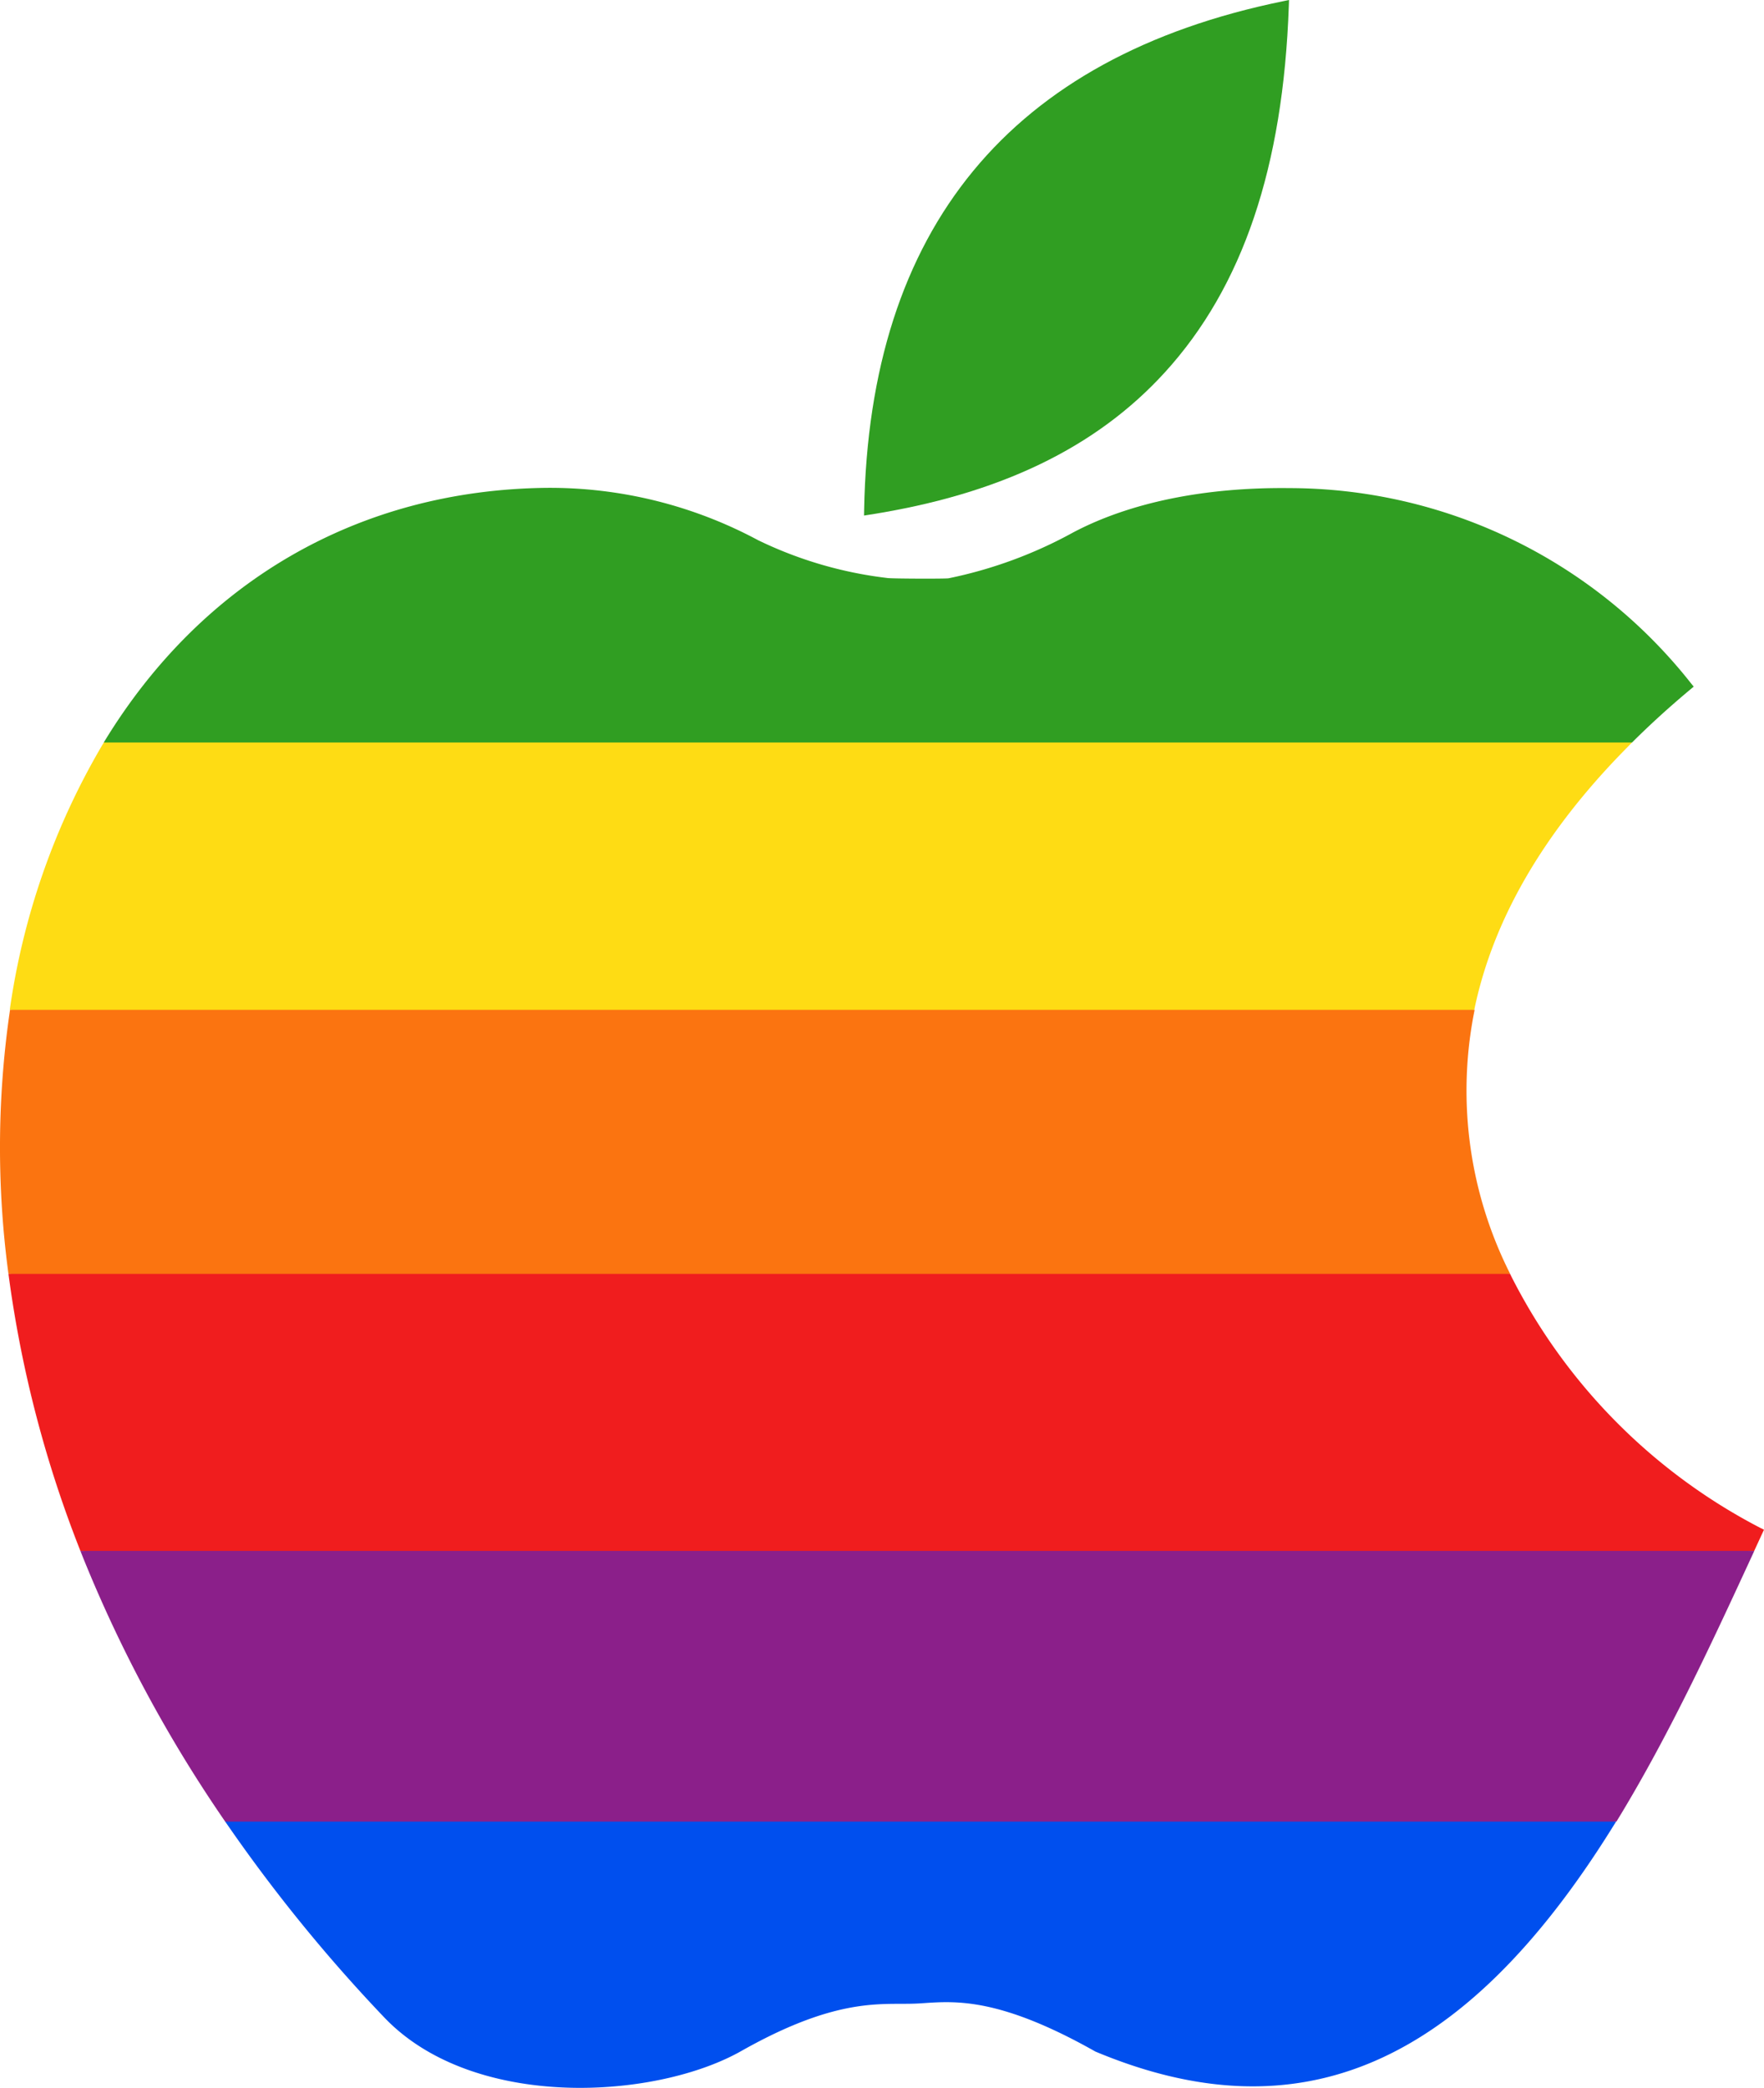 <svg xmlns="http://www.w3.org/2000/svg" viewBox="0 0 191.429 226.483"><path d="M177.11,80.544q2.925-2.916,6.313-5.744l.378-.316-.311-.383a55.586,55.586,0,0,0-43.542-21.153c-9.19-.108-17.313,1.556-23.468,4.799a48.036,48.036,0,0,1-13.542,4.985c-.45.064-6.14.041-6.615-.027L96.185,62.687a43.836,43.836,0,0,1-13.926-4.093,47.809,47.809,0,0,0-22.946-5.674c-20.399.227-37.459,10.162-48.054,27.624L96.174,93.283Z" fill="#309e22"/><path d="M159.988,109.541c2.006-9.708,7.448-19.128,16.282-28.146l.833-.85H11.266l-.146.242A78.14,78.14,0,0,0,1.061,109.541l95.113,8.826Z" fill="#fedc14"/><path d="M163.884,138.186a44.064,44.064,0,0,1-3.974-28.049l.116-.595H1.088l-.062.427A102.934,102.934,0,0,0,.917,138.185l98.993,7.848Z" fill="#fb7410"/><path d="M190.993,165.721a62.532,62.532,0,0,1-26.981-27.255l-.137-.28H.918l.076.566A126.953,126.953,0,0,0,8.725,168.237l86.984,9.539,94.656-9.539,1.063-2.301Z" fill="#f01d1e"/><path d="M8.725,168.237l.272.688A148.544,148.544,0,0,0,24.461,197.633l74.673,6.9,76.281-6.933c5.67-9.25,10.396-19.479,14.633-28.653l.328-.71Z" fill="#8b1f8a"/><path d="M24.441,197.601l.544.785a171.884,171.884,0,0,0,16.694,20.436c5.224,5.491,13.397,7.662,21.282,7.662,6.696,0,13.185-1.566,17.479-3.994,9.033-5.107,13.819-5.117,17.314-5.123.702-.002,1.358-.003,1.989-.042l.569-.037c3.495-.23,8.282-.549,18.56,5.258,22.13,9.264,39.932,1.578,56.027-24.18l.478-.765Z" fill="#004fee"/><path d="M139.263.127C109.63,6.19,94.327,24.763,93.776,55.33l-.011.595.588-.092c14.117-2.21,24.607-7.265,32.069-15.453,8.438-9.257,12.834-22.258,13.44-39.746L139.885,0Z" fill="#309e22"/></svg>